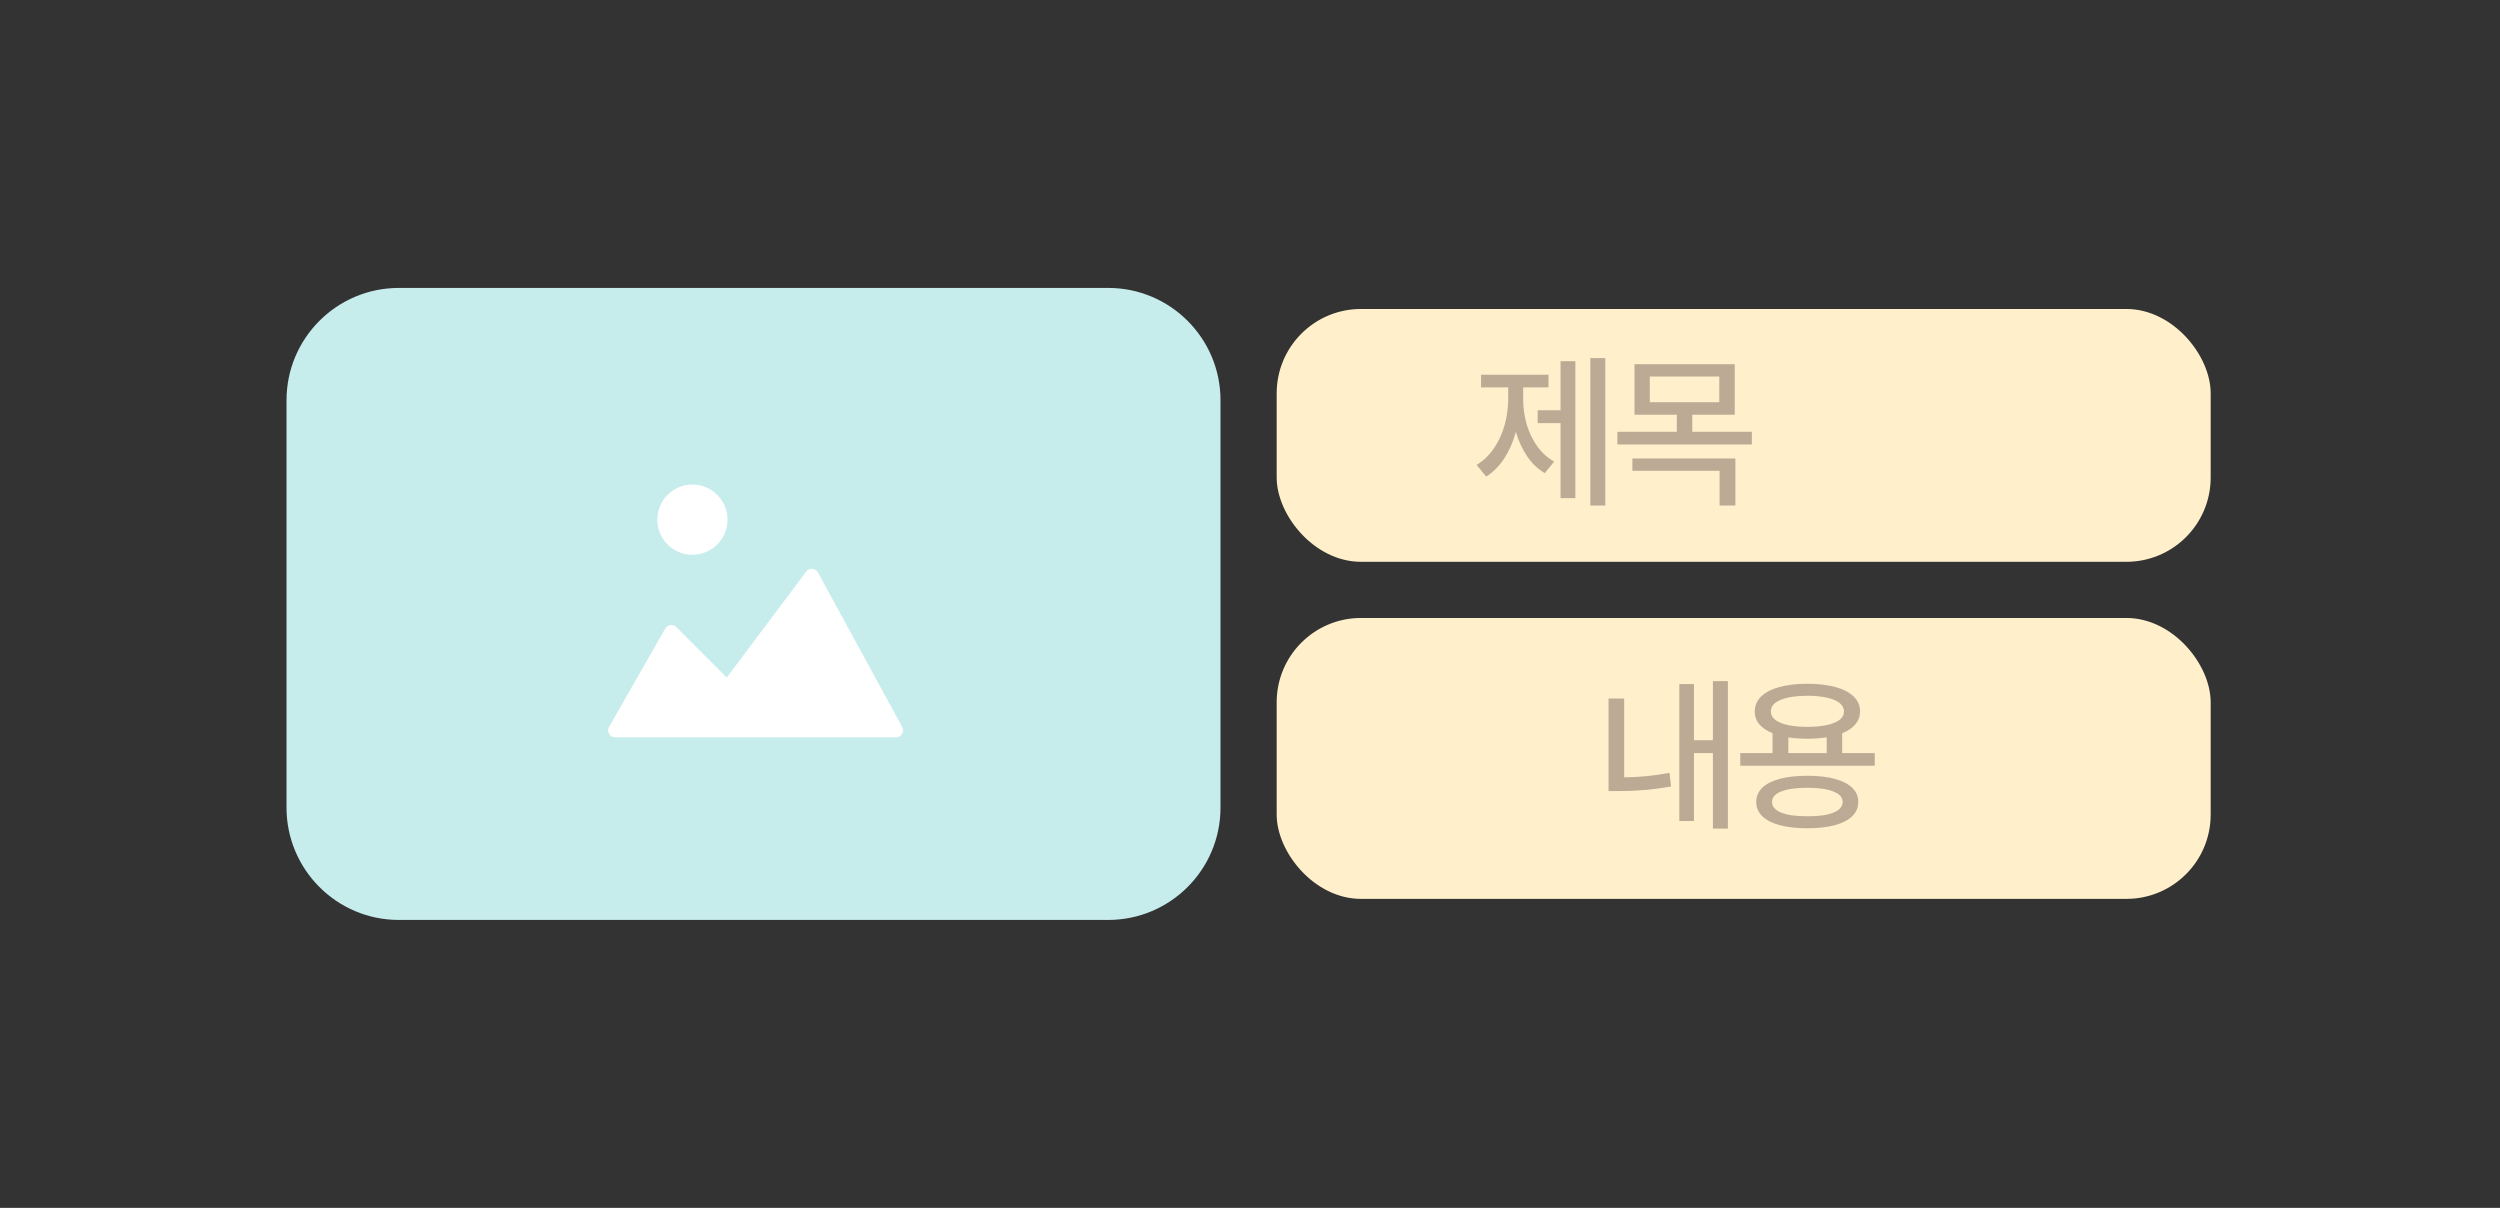 <svg width="178" height="86" viewBox="0 0 178 86" fill="none" xmlns="http://www.w3.org/2000/svg">
<rect x="0" y="0" width="178" height="86" fill="#333333" stroke="none"/>
<path d="M20.4 28.5C20.4 24.082 23.982 20.5 28.4 20.5H78.9C83.318 20.5 86.9 24.082 86.9 28.5V57.5C86.9 61.918 83.318 65.5 78.9 65.5H28.4C23.982 65.5 20.4 61.918 20.4 57.5V28.5Z" fill="#C6ECEB"/>
<path d="M49.3 34.5C49.795 34.5 50.278 34.647 50.689 34.921C51.1 35.196 51.421 35.587 51.61 36.043C51.799 36.5 51.849 37.003 51.752 37.488C51.656 37.973 51.417 38.418 51.068 38.768C50.718 39.117 50.273 39.355 49.788 39.452C49.303 39.548 48.8 39.499 48.343 39.31C47.887 39.12 47.496 38.8 47.221 38.389C46.947 37.978 46.8 37.495 46.8 37C46.8 36.337 47.063 35.701 47.532 35.232C48.001 34.763 48.637 34.5 49.3 34.5ZM64.23 52.255C64.186 52.33 64.123 52.392 64.048 52.434C63.972 52.477 63.887 52.5 63.8 52.5H43.8C43.713 52.5 43.627 52.477 43.551 52.433C43.475 52.389 43.412 52.327 43.368 52.251C43.324 52.175 43.301 52.089 43.3 52.002C43.3 51.914 43.323 51.828 43.366 51.752L47.366 44.752C47.404 44.685 47.457 44.628 47.521 44.586C47.585 44.543 47.658 44.515 47.734 44.505C47.81 44.493 47.888 44.499 47.961 44.524C48.035 44.549 48.101 44.59 48.154 44.646L51.746 48.239L57.4 40.7C57.45 40.633 57.517 40.58 57.593 40.545C57.669 40.51 57.753 40.495 57.836 40.502C57.92 40.508 58 40.535 58.071 40.58C58.141 40.625 58.199 40.688 58.239 40.761L64.239 51.761C64.281 51.837 64.302 51.923 64.3 52.009C64.298 52.096 64.274 52.181 64.23 52.255Z" fill="white"/>
<rect x="90.9" y="22" width="66.5" height="18" rx="6" fill="#FFF0CB"/>
<path d="M114.298 35.996H113.232V25.496H114.298V35.996ZM105.134 33.102C105.615 32.812 106.023 32.422 106.359 31.93C106.699 31.438 106.953 30.891 107.121 30.289C107.292 29.684 107.38 29.062 107.384 28.426V27.582H105.451V26.68H110.255V27.582H108.451V28.426C108.451 29.035 108.533 29.627 108.697 30.201C108.865 30.775 109.113 31.295 109.441 31.76C109.773 32.225 110.177 32.594 110.654 32.867L109.986 33.688C109.498 33.398 109.08 33 108.732 32.492C108.388 31.984 108.121 31.404 107.929 30.752C107.738 31.459 107.462 32.088 107.103 32.639C106.744 33.19 106.314 33.621 105.814 33.934L105.134 33.102ZM109.482 29.211H111.111V25.719H112.166V35.469H111.111V30.125H109.482V29.211ZM123.513 29.527H120.49V30.746H124.732V31.648H115.158V30.746H119.388V29.527H116.376V25.93H123.513V29.527ZM116.224 32.645H123.56V35.996H122.435V33.523H116.224V32.645ZM122.412 28.637V26.809H117.466V28.637H122.412Z" fill="#BDAA95"/>
<rect x="90.9" y="44" width="66.5" height="20" rx="6" fill="#FFF0CB"/>
<path d="M123.025 58.996H121.958V53.617H120.611V58.457H119.568V48.707H120.611V52.703H121.958V48.496H123.025V58.996ZM114.529 49.738H115.642V55.346C116.763 55.334 117.837 55.227 118.865 55.023L118.982 55.996C118.298 56.117 117.65 56.203 117.037 56.254C116.423 56.305 115.814 56.328 115.208 56.324H114.529V49.738ZM133.482 54.52H123.908V53.617H126.205V52.205C125.791 52.037 125.474 51.822 125.255 51.56C125.041 51.299 124.935 50.996 124.939 50.652C124.939 50.242 125.089 49.889 125.39 49.592C125.695 49.295 126.128 49.07 126.691 48.918C127.257 48.762 127.923 48.684 128.689 48.684C129.455 48.684 130.119 48.762 130.681 48.918C131.244 49.07 131.677 49.295 131.982 49.592C132.287 49.889 132.439 50.242 132.439 50.652C132.435 50.996 132.324 51.301 132.105 51.566C131.886 51.828 131.572 52.043 131.162 52.211V53.617H133.482V54.52ZM125.044 57.098C125.044 56.699 125.189 56.361 125.478 56.084C125.767 55.807 126.183 55.596 126.726 55.451C127.273 55.307 127.927 55.234 128.689 55.234C129.439 55.234 130.085 55.307 130.628 55.451C131.171 55.596 131.587 55.809 131.876 56.09C132.166 56.367 132.31 56.703 132.31 57.098C132.31 57.496 132.166 57.836 131.876 58.117C131.587 58.398 131.171 58.611 130.628 58.756C130.089 58.9 129.443 58.973 128.689 58.973C127.927 58.973 127.273 58.9 126.726 58.756C126.183 58.611 125.767 58.398 125.478 58.117C125.189 57.84 125.044 57.5 125.044 57.098ZM126.087 50.652C126.083 51 126.31 51.27 126.767 51.461C127.224 51.652 127.865 51.75 128.689 51.754C129.509 51.75 130.148 51.652 130.605 51.461C131.066 51.27 131.294 51 131.291 50.652C131.291 50.422 131.187 50.223 130.98 50.055C130.773 49.887 130.474 49.76 130.083 49.674C129.693 49.584 129.228 49.539 128.689 49.539C127.869 49.543 127.228 49.643 126.767 49.838C126.31 50.029 126.083 50.301 126.087 50.652ZM126.169 57.098C126.166 57.426 126.384 57.68 126.826 57.859C127.267 58.035 127.888 58.121 128.689 58.117C129.482 58.125 130.097 58.039 130.535 57.859C130.976 57.68 131.197 57.426 131.197 57.098C131.197 56.777 130.976 56.529 130.535 56.353C130.097 56.178 129.482 56.09 128.689 56.09C127.884 56.09 127.261 56.178 126.82 56.353C126.382 56.529 126.166 56.777 126.169 57.098ZM130.06 53.617V52.498C129.638 52.565 129.181 52.598 128.689 52.598C128.22 52.598 127.767 52.566 127.33 52.504V53.617H130.06Z" fill="#BDAA95"/>
</svg>
